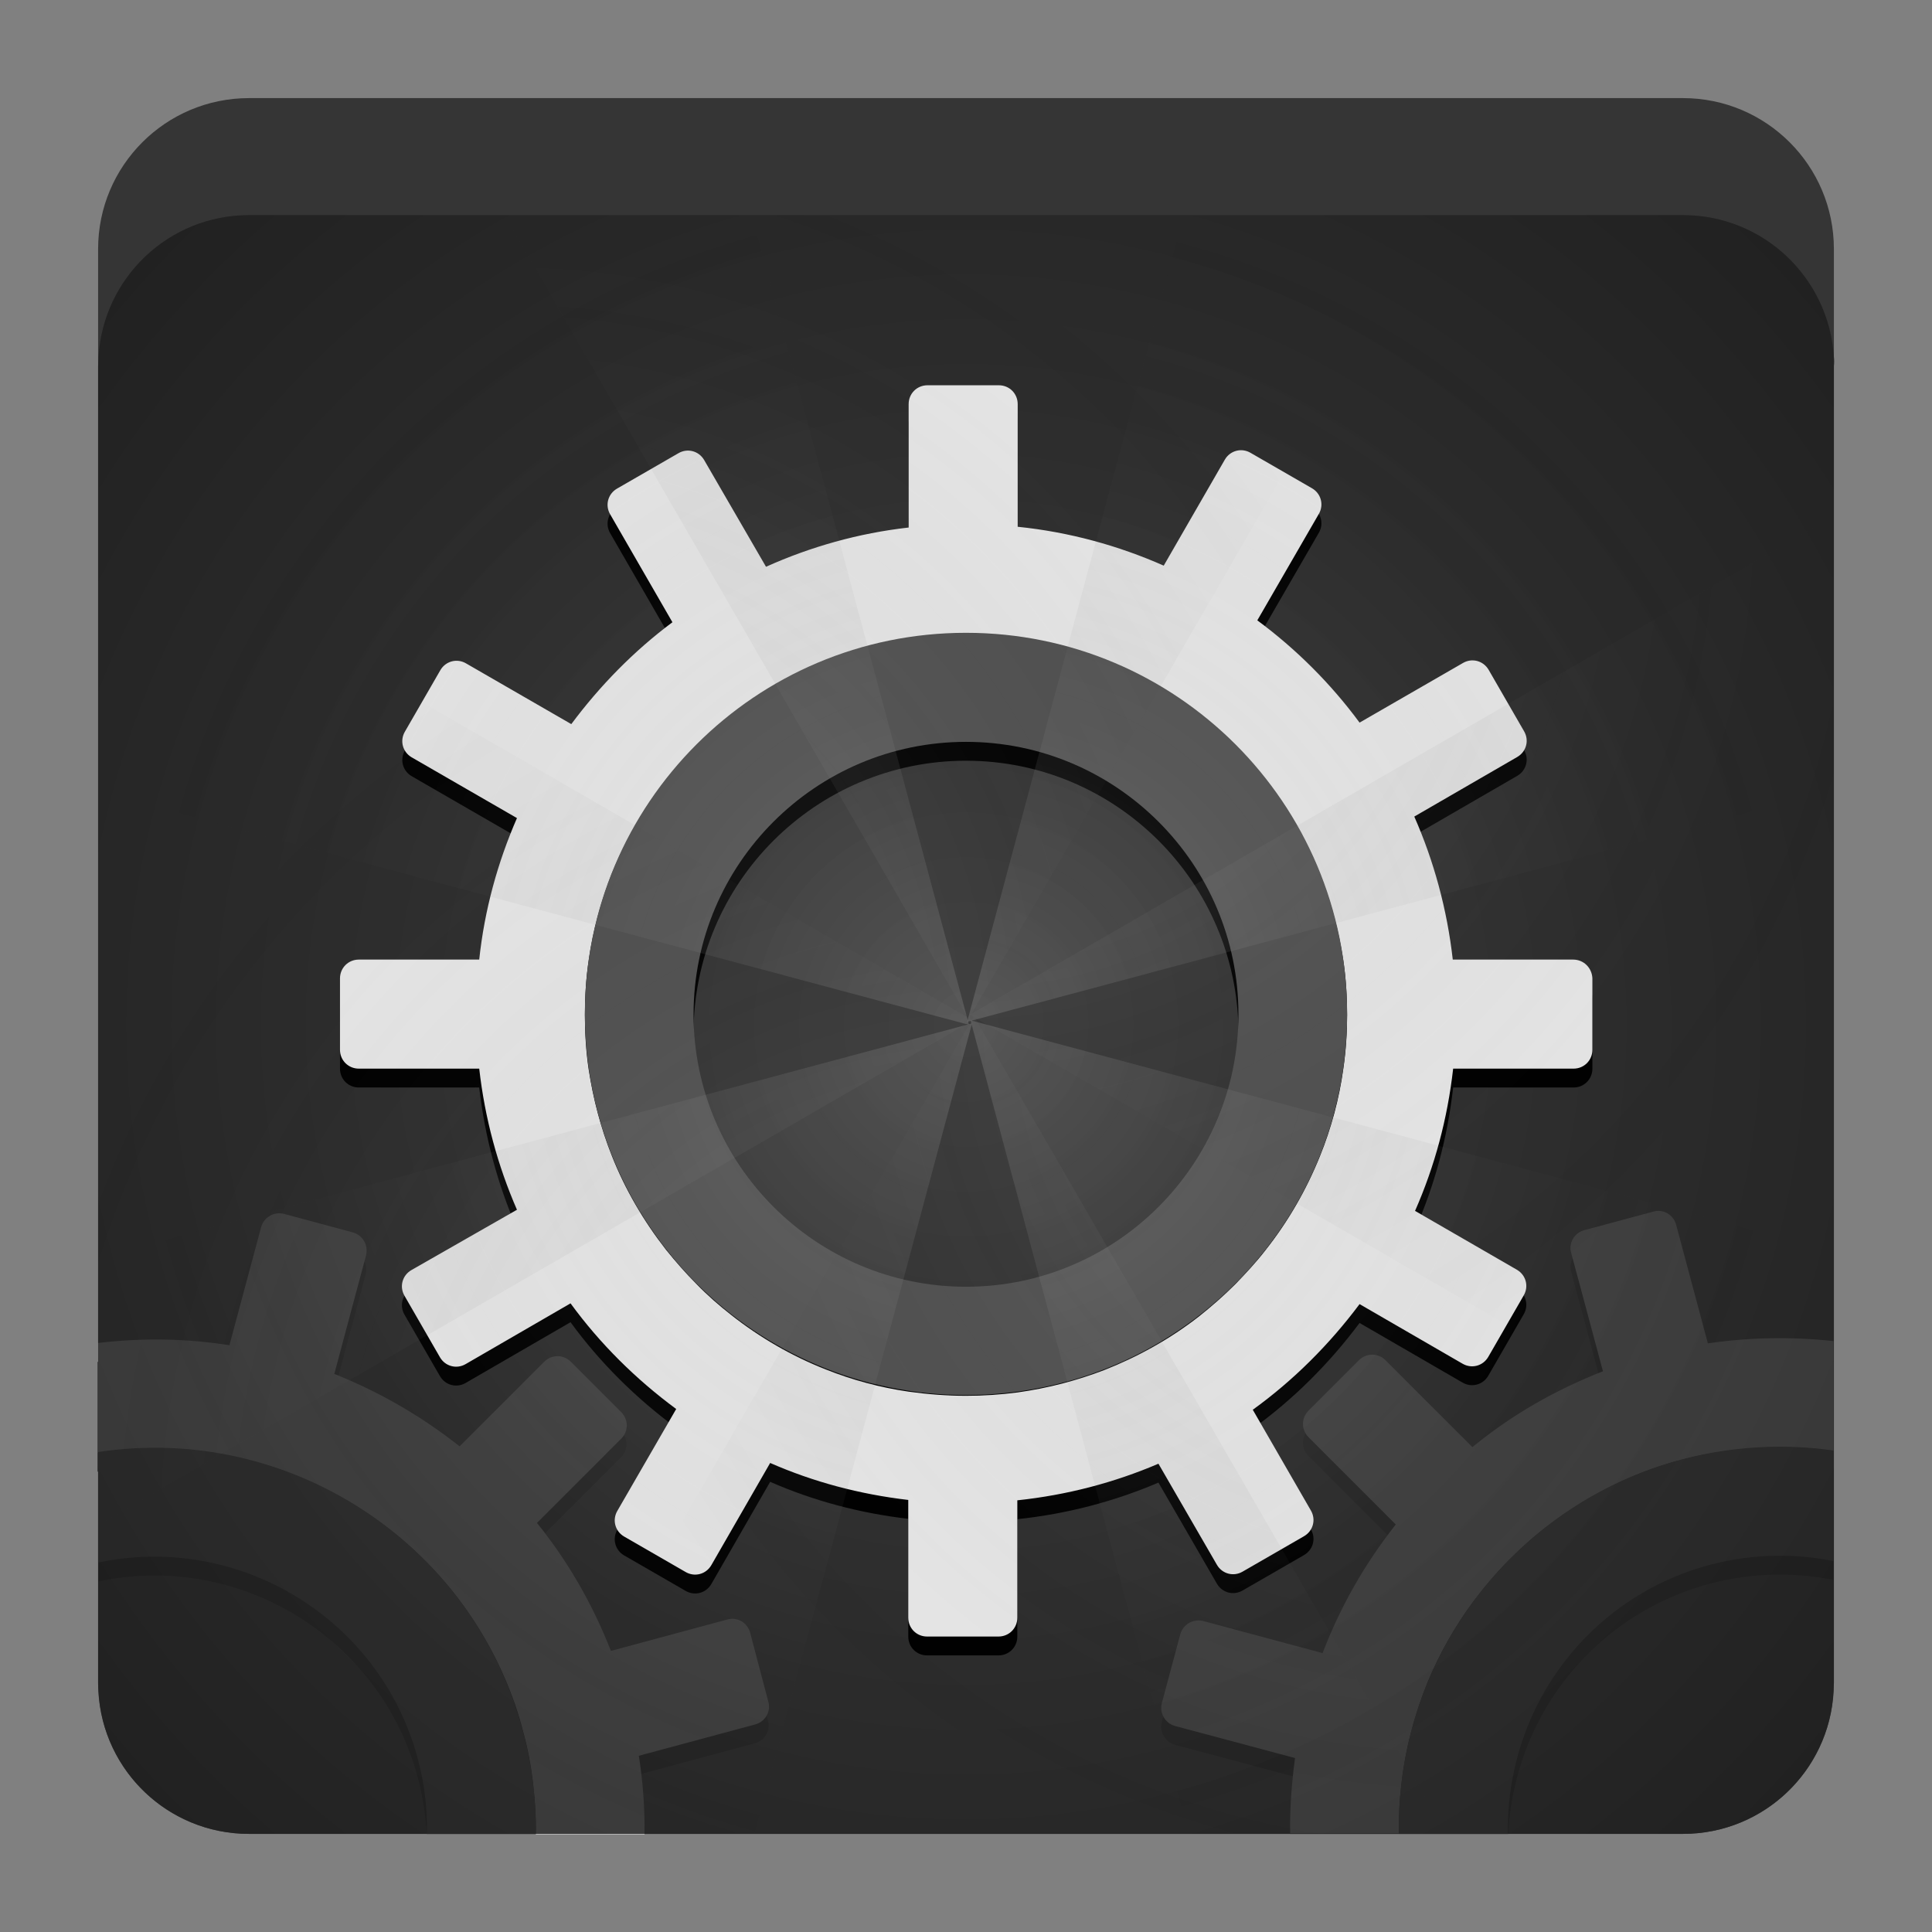 <?xml version="1.0" encoding="utf-8"?>
<!-- Generator: Adobe Illustrator 18.0.0, SVG Export Plug-In . SVG Version: 6.00 Build 0)  -->
<!DOCTYPE svg PUBLIC "-//W3C//DTD SVG 1.1//EN" "http://www.w3.org/Graphics/SVG/1.1/DTD/svg11.dtd">
<svg version="1.1" id="Layer_1" xmlns="http://www.w3.org/2000/svg" xmlns:xlink="http://www.w3.org/1999/xlink" x="0px" y="0px"
	 viewBox="0 0 512 512" enable-background="new 0 0 512 512" xml:space="preserve">
<rect x="0" y="0" width="512" height="512" fill="#808080" stroke="none"/>
<g>
	<path fill="#353535" d="M446,486H66c-22.1,0-40-17.9-40-40V66c0-22.1,17.9-40,40-40h380c22.1,0,40,17.9,40,40v380
		C486,468.1,468.1,486,446,486z"/>
	<g>
		<g>
			<g>
				<path d="M53.3,389.6c9.5,1.2,18.9,3.7,27.8,7.6c3.5,1.5,7,3.3,10.4,5.2c3.4,2,6.7,4.1,9.8,6.4c7.8,5.8,14.7,12.6,20.5,20.3
					c4.8,6.4,8.9,13.4,12.1,20.9c1.9,4.4,3.5,9,4.7,13.7c1.3,4.7,2.2,9.5,2.7,14.2c0.3,2.7,0.5,5.4,0.6,8.1h28.8
					c-0.1-5.2-0.6-10.4-1.5-15.7L200,462c2.7-0.7,4.3-3.5,3.5-6.1l-4.8-18.2c-0.7-2.7-3.5-4.3-6.1-3.5l-30.8,8.3
					c-4.9-12.5-11.5-23.9-19.6-33.9l22.3-22.3c2-2,2-5.1,0-7.1l-13.3-13.3c-2-2-5.1-2-7.1,0l-22.4,22.4c-10.1-8-21.2-14.4-33.2-19.2
					l8.4-31.4c0.7-2.7-0.9-5.4-3.5-6.1l-18.2-4.9c-2.7-0.7-5.4,0.9-6.1,3.5l-8.4,31.3c-11.3-1.8-23-2-34.8-0.6V390
					c0.8-0.1,1.6-0.2,2.3-0.3C36.6,388.6,45,388.6,53.3,389.6z"/>
				<path d="M110.7,471c1.3,5,2.1,10,2.4,15H142c-0.3-7.4-1.4-15-3.4-22.4c-13.4-50.2-62.4-81.4-112.5-73.8v29.3
					C63.2,411.2,100.7,433.8,110.7,471z"/>
			</g>
			<g>
				<path d="M452.6,361l-8.4-31.4c-0.7-2.7-3.5-4.3-6.1-3.5l-18.2,4.9c-2.7,0.7-4.3,3.5-3.5,6.1l8.4,31.3
					c-12.3,4.8-24,11.4-34.6,20.1l-23-23c-2-2-5.1-2-7.1,0l-13.3,13.3c-2,2-2,5.1,0,7.1l23.1,23.1c-8.3,10.5-14.8,22-19.4,34.1
					l-31.6-8.5c-2.7-0.7-5.4,0.9-6.1,3.5l-4.9,18.2c-0.7,2.7,0.9,5.4,3.5,6.1l31.8,8.5c-0.7,5-1.1,10-1.3,15.1h28.8
					c0.1-2.5,0.3-4.9,0.5-7.4c1-9.7,3.5-19.1,7.1-28c3.1-7.4,7.1-14.5,11.9-21c3-4,6.3-7.9,9.9-11.5c3.3-3.3,6.7-6.3,10.3-9
					c6.7-5.1,13.9-9.3,21.6-12.6c8.8-3.8,18.2-6.2,27.9-7.3c3.8-0.4,7.7-0.7,11.6-0.7s7.8,0.2,11.7,0.7c0.9,0.1,1.7,0.2,2.6,0.3
					v-29.1C474.8,359.2,463.6,359.4,452.6,361z"/>
				<path d="M400.3,418c-18.8,18.8-28.7,43.3-29.6,68h29c0.9-17.3,7.9-34.4,21-47.6c17.7-17.7,42.4-24.3,65.2-19.7v-29.3
					C455.5,385.1,423.6,394.6,400.3,418z"/>
			</g>
		</g>
		<g>
			<g>
				<path fill="#FFFFFF" d="M198.8,432.7c-0.7-2.7-3.5-4.3-6.1-3.5l-30.8,8.3c-4.9-12.5-11.5-23.9-19.6-33.9l22.3-22.3
					c2-2,2-5.1,0-7.1l-13.3-13.3c-2-2-5.1-2-7.1,0l-22.4,22.4c-10.1-8-21.2-14.4-33.2-19.2l8.4-31.4c0.7-2.7-0.9-5.4-3.5-6.1
					l-18.2-4.9c-2.7-0.7-5.4,0.9-6.1,3.5l-8.4,31.3c-11.3-1.8-23-2-34.8-0.6V385c0.8-0.1,1.6-0.2,2.3-0.3c8.3-1.1,16.7-1.1,25-0.1
					c9.5,1.2,18.9,3.7,27.8,7.6c3.5,1.5,7,3.3,10.4,5.2c3.4,2,6.7,4.1,9.8,6.4c7.8,5.8,14.7,12.6,20.5,20.3
					c4.8,6.4,8.9,13.4,12.1,20.9c1.9,4.4,3.5,9,4.7,13.7c1.3,4.7,2.2,9.5,2.7,14.2c0.5,4.4,0.8,8.8,0.7,13.2h28.8
					c0.1-6.9-0.4-13.8-1.5-20.8l30.8-8.3c2.7-0.7,4.3-3.5,3.5-6.1L198.8,432.7z"/>
				<path fill="#515151" d="M26,384.8v29.3c37.2-7.9,74.7,14.7,84.7,51.9c1.8,6.7,2.6,13.4,2.4,20H142c0.1-9-1-18.3-3.5-27.4
					C125.1,408.4,76.1,377.2,26,384.8z"/>
			</g>
			<g>
				<path fill="#FFFFFF" d="M370.7,484.5c0-3.7,0.2-7.3,0.6-10.9c1-9.7,3.5-19.1,7.1-28c3.1-7.4,7.1-14.5,11.9-21
					c3-4,6.3-7.9,9.9-11.5c3.3-3.3,6.7-6.3,10.3-9c6.7-5.1,13.9-9.3,21.6-12.6c8.8-3.8,18.2-6.2,27.9-7.3c3.8-0.4,7.7-0.7,11.6-0.7
					s7.8,0.2,11.7,0.7c0.9,0.1,1.7,0.2,2.6,0.3v-29.1c-11.1-1.2-22.3-1-33.3,0.6l-8.4-31.4c-0.7-2.7-3.5-4.3-6.1-3.5l-18.2,4.9
					c-2.7,0.7-4.3,3.5-3.5,6.1l8.4,31.3c-12.3,4.8-24,11.4-34.6,20.1l-23-23c-2-2-5.1-2-7.1,0l-13.3,13.3c-2,2-2,5.1,0,7.1
					l23.1,23.1c-8.3,10.5-14.8,22-19.4,34.1l-31.6-8.5c-2.7-0.7-5.4,0.9-6.1,3.5l-4.9,18.2c-0.7,2.7,0.9,5.4,3.5,6.1l31.8,8.5
					c-0.9,6.6-1.4,13.3-1.3,20h28.9C370.7,485.5,370.7,485,370.7,484.5z"/>
				<path fill="#515151" d="M420.7,433.4c17.7-17.7,42.4-24.3,65.2-19.7v-29.3c-30.4-4.3-62.3,5.2-85.6,28.6
					c-20.1,20.1-30,46.6-29.6,73h28.9C399.3,467,406.3,447.9,420.7,433.4z"/>
			</g>
		</g>
		<radialGradient id="SVGID_1_" cx="256.038" cy="271.5" r="300.986" gradientUnits="userSpaceOnUse">
			<stop  offset="5.102041e-03" style="stop-color:#3B3B3B"/>
			<stop  offset="1" style="stop-color:#1F1F1F"/>
		</radialGradient>
		<path opacity="0.9" fill="url(#SVGID_1_)" enable-background="new    " d="M486,94.6L486,94.6c-1.3-21-18.7-37.6-40-37.6H66
			c-21.3,0-38.6,16.6-39.9,37.5v0.1c0,0.8-0.1,1.6-0.1,2.4v349c0,0.7,0,1.4,0.1,2.1c0,0,0,0,0,0.1C27.2,469.3,44.6,486,66,486h380
			c21.4,0,38.8-16.7,39.9-37.8c0,0,0,0,0-0.1c0-0.7,0.1-1.4,0.1-2.1V97C486.1,96.2,486.1,95.4,486,94.6z"/>
		<g>
			<path d="M416.9,259.3H385c-1.5-13.3-5-26.1-10.2-37.9l27.3-15.8c2.4-1.4,3.2-4.4,1.8-6.8l-9.4-16.3c-1.4-2.4-4.4-3.2-6.8-1.8
				l-27.4,15.8c-7.6-10.3-16.8-19.5-27.1-27.1l16.3-28.2c1.4-2.4,0.6-5.4-1.8-6.8l-16.3-9.4c-2.4-1.4-5.4-0.6-6.8,1.8l-16.2,28.1
				c-12-5.3-25-8.9-38.7-10.3v-32.5c0-2.8-2.2-5-5-5h-18.9c-2.8,0-5,2.2-5,5v32.7c-13.3,1.5-26,5.1-37.8,10.4l-16.4-28.3
				c-1.4-2.4-4.4-3.2-6.8-1.8l-16.3,9.4c-2.4,1.4-3.2,4.4-1.8,6.8l16.5,28.6c-10.2,7.6-19.2,16.8-26.8,27l-27.9-16.1
				c-2.4-1.4-5.4-0.6-6.8,1.8l-9.4,16.3c-1.4,2.4-0.6,5.4,1.8,6.8l27.9,16.1c-5.1,11.7-8.6,24.3-10,37.5H95.1c-2.8,0-5,2.2-5,5v18.9
				c0,2.8,2.2,5,5,5H127c1.5,13.2,4.9,25.7,10,37.4l-28,16c-2.4,1.4-3.2,4.4-1.8,6.8l9.4,16.3c1.4,2.4,4.4,3.2,6.8,1.8l27.8-16.1
				c7.8,10.7,17.3,20.1,28,28l-15.6,27c-1.4,2.4-0.6,5.4,1.8,6.8l16.3,9.4c2.4,1.4,5.4,0.6,6.8-1.8l15.6-27.1
				c11.4,5,23.7,8.3,36.6,9.8v31.2c0,2.8,2.2,5,5,5h18.9c2.8,0,5-2.2,5-5v-31.1c13.2-1.4,25.7-4.7,37.4-9.7l15.5,26.8
				c1.4,2.4,4.4,3.2,6.8,1.8l16.3-9.4c2.4-1.4,3.2-4.4,1.8-6.8L332,378.6c10.8-7.8,20.3-17.3,28.3-28l27.3,15.8
				c2.4,1.4,5.4,0.6,6.8-1.8l9.4-16.3c1.4-2.4,0.6-5.4-1.8-6.8l-27-15.6c5.2-11.8,8.6-24.4,10.1-37.7H417c2.8,0,5-2.2,5-5v-18.9
				C421.9,261.5,419.7,259.3,416.9,259.3z M356,288.2c-1.1,8-3.2,15.8-6.2,23.2c-3.6,8.9-8.4,17.3-14.5,25c-2.4,3.1-5.1,6-7.9,8.9
				c-3.1,3.1-6.3,5.9-9.7,8.6c-7.7,6-16.2,10.7-25.1,14.2c-7.3,2.8-15,4.8-22.9,5.9c-4.5,0.6-9.1,0.9-13.7,0.9
				c-5.1,0-10.2-0.4-15.2-1.1c-7.6-1.1-15-3.1-22-5.9c-8.9-3.5-17.4-8.4-25-14.4c-3.2-2.5-6.3-5.2-9.2-8.2c-2.9-2.9-5.6-6-8.1-9.1
				c-6-7.7-10.9-16.1-14.4-25c-2.9-7.3-4.9-15-6.1-22.8c-0.7-4.7-1-9.6-1-14.4c0-4.9,0.3-9.7,1-14.4c1.1-7.9,3.2-15.6,6.1-23
				c3.6-8.9,8.4-17.3,14.4-25c2.5-3.1,5.1-6.1,8-9c2.6-2.6,5.3-5,8.2-7.3c7.6-6.1,15.9-11.1,24.8-14.7c7.4-3.1,15.2-5.2,23.3-6.4
				c5-0.7,10-1.1,15.2-1.1c4.6,0,9.2,0.3,13.7,0.9c8.3,1.1,16.4,3.3,24.1,6.4c8.9,3.6,17.3,8.5,24.9,14.6c3,2.4,5.9,5,8.7,7.7
				c2.8,2.8,5.4,5.7,7.8,8.7c6.1,7.6,10.9,16,14.5,24.9c3,7.5,5.1,15.3,6.3,23.3c0.7,4.7,1,9.6,1,14.4
				C357,278.6,356.7,283.4,356,288.2z"/>
			<path d="M256,201.6c39.8,0,72.2,32.4,72.2,72.2S295.8,346,256,346s-72.2-32.4-72.2-72.2S216.2,201.6,256,201.6 M256,172.7
				c-55.8,0-101,45.2-101,101s45.2,101,101,101s101-45.2,101-101S311.8,172.7,256,172.7L256,172.7z"/>
		</g>
		<g>
			<path fill="#E8E8E8" d="M416.9,254.3H385c-1.5-13.3-5-26.1-10.2-37.9l27.3-15.8c2.4-1.4,3.2-4.4,1.8-6.8l-9.4-16.3
				c-1.4-2.4-4.4-3.2-6.8-1.8l-27.4,15.8c-7.6-10.3-16.8-19.5-27.1-27.1l16.3-28.2c1.4-2.4,0.6-5.4-1.8-6.8l-16.3-9.4
				c-2.4-1.4-5.4-0.6-6.8,1.8l-16.2,28.1c-12-5.3-25-8.9-38.7-10.3v-32.5c0-2.8-2.2-5-5-5h-18.9c-2.8,0-5,2.2-5,5v32.7
				c-13.3,1.5-26,5.1-37.8,10.4l-16.4-28.3c-1.4-2.4-4.4-3.2-6.8-1.8l-16.3,9.4c-2.4,1.4-3.2,4.4-1.8,6.8l16.5,28.6
				c-10.2,7.6-19.2,16.8-26.8,27l-27.9-16.1c-2.4-1.4-5.4-0.6-6.8,1.8l-9.4,16.3c-1.4,2.4-0.6,5.4,1.8,6.8l27.9,16.1
				c-5.1,11.7-8.6,24.3-10,37.5H95.1c-2.8,0-5,2.2-5,5v18.9c0,2.8,2.2,5,5,5H127c1.5,13.2,4.9,25.7,10,37.4l-28,16
				c-2.4,1.4-3.2,4.4-1.8,6.8l9.4,16.3c1.4,2.4,4.4,3.2,6.8,1.8l27.8-16.1c7.8,10.7,17.3,20.1,28,28l-15.6,27
				c-1.4,2.4-0.6,5.4,1.8,6.8l16.3,9.4c2.4,1.4,5.4,0.6,6.8-1.8l15.6-27.1c11.4,5,23.7,8.3,36.6,9.8v31.2c0,2.8,2.2,5,5,5h18.9
				c2.8,0,5-2.2,5-5v-31.1c13.2-1.4,25.7-4.7,37.4-9.7l15.5,26.8c1.4,2.4,4.4,3.2,6.8,1.8l16.3-9.4c2.4-1.4,3.2-4.4,1.8-6.8
				L332,373.6c10.8-7.8,20.3-17.3,28.3-28l27.3,15.8c2.4,1.4,5.4,0.6,6.8-1.8l9.4-16.3c1.4-2.4,0.6-5.4-1.8-6.8l-27-15.6
				c5.2-11.8,8.6-24.4,10.1-37.7H417c2.8,0,5-2.2,5-5v-18.9C421.9,256.5,419.7,254.3,416.9,254.3z M356,283.2
				c-1.1,8-3.2,15.8-6.2,23.2c-3.6,8.9-8.4,17.3-14.5,25c-2.4,3.1-5.1,6-7.9,8.9c-3.1,3.1-6.3,5.9-9.7,8.6
				c-7.7,6-16.2,10.7-25.1,14.2c-7.3,2.8-15,4.8-22.9,5.9c-4.5,0.6-9.1,0.9-13.7,0.9c-5.1,0-10.2-0.4-15.2-1.1
				c-7.6-1.1-15-3.1-22-5.9c-8.9-3.5-17.4-8.4-25-14.4c-3.2-2.5-6.3-5.2-9.2-8.2c-2.9-2.9-5.6-6-8.1-9.1c-6-7.7-10.9-16.1-14.4-25
				c-2.9-7.3-4.9-15-6.1-22.8c-0.7-4.7-1-9.6-1-14.4c0-4.9,0.3-9.7,1-14.4c1.1-7.9,3.2-15.6,6.1-23c3.6-8.9,8.4-17.3,14.4-25
				c2.5-3.1,5.1-6.1,8-9c2.6-2.6,5.3-5,8.2-7.3c7.6-6.1,15.9-11.1,24.8-14.7c7.4-3.1,15.2-5.2,23.3-6.4c5-0.7,10-1.1,15.2-1.1
				c4.6,0,9.2,0.3,13.7,0.9c8.3,1.1,16.4,3.3,24.1,6.4c8.9,3.6,17.3,8.5,24.9,14.6c3,2.4,5.9,5,8.7,7.7c2.8,2.8,5.4,5.7,7.8,8.7
				c6.1,7.6,10.9,16,14.5,24.9c3,7.5,5.1,15.3,6.3,23.3c0.7,4.7,1,9.6,1,14.4C357,273.6,356.7,278.4,356,283.2z"/>
			<path fill="#515151" d="M256,196.6c39.8,0,72.2,32.4,72.2,72.2S295.8,341,256,341s-72.2-32.4-72.2-72.2S216.2,196.6,256,196.6
				 M256,167.7c-55.8,0-101,45.2-101,101s45.2,101,101,101s101-45.2,101-101S311.8,167.7,256,167.7L256,167.7z"/>
		</g>
		<g opacity="0.3">
			<g>
				<radialGradient id="SVGID_2_" cx="256.561" cy="271.188" r="236.516" gradientUnits="userSpaceOnUse">
					<stop  offset="0" style="stop-color:#FFFFFF;stop-opacity:0.5"/>
					<stop  offset="1" style="stop-color:#000000;stop-opacity:0"/>
				</radialGradient>
				<path fill="url(#SVGID_2_)" d="M485.9,448.2c0,0,0,0,0-0.1c0-0.7,0.1-1.4,0.1-2.1V331.7l-228.8-61.3L314.9,486h131
					C467.4,486,484.8,469.3,485.9,448.2z"/>
				<radialGradient id="SVGID_3_" cx="258.364" cy="273.312" r="240.447" gradientUnits="userSpaceOnUse">
					<stop  offset="0" style="stop-color:#FFFFFF;stop-opacity:0.5"/>
					<stop  offset="1" style="stop-color:#000000;stop-opacity:0"/>
				</radialGradient>
				<path fill="url(#SVGID_3_)" d="M26.1,94.5L26.1,94.5c0,0.9-0.1,1.7-0.1,2.5v112.8l230.8,61.8L199.3,57H66
					C44.7,57,27.4,73.6,26.1,94.5z"/>
			</g>
			<g>
				<radialGradient id="SVGID_4_" cx="258.188" cy="270.901" r="234.782" gradientUnits="userSpaceOnUse">
					<stop  offset="0" style="stop-color:#FFFFFF;stop-opacity:0.5"/>
					<stop  offset="1" style="stop-color:#000000;stop-opacity:0"/>
				</radialGradient>
				<path fill="url(#SVGID_4_)" d="M486,97c0.1-0.8,0.1-1.6,0-2.4c-1.3-21-18.7-37.6-40-37.6H313.6l-57.3,213.8L486,209.3V97z"/>
				<radialGradient id="SVGID_5_" cx="258.774" cy="270.599" r="244.663" gradientUnits="userSpaceOnUse">
					<stop  offset="0" style="stop-color:#FFFFFF;stop-opacity:0.5"/>
					<stop  offset="1" style="stop-color:#000000;stop-opacity:0"/>
				</radialGradient>
				<path fill="url(#SVGID_5_)" d="M26,446c0,0.7,0,1.4,0.1,2.1c0,0,0,0,0,0.1C27.2,469.3,44.6,486,66,486h134l57.6-214.8L26,333.3
					V446z"/>
			</g>
		</g>
		<g opacity="0.3">
			<g>
				<radialGradient id="SVGID_6_" cx="256.415" cy="137.719" r="262.924" gradientUnits="userSpaceOnUse">
					<stop  offset="0" style="stop-color:#FFFFFF;stop-opacity:0.5"/>
					<stop  offset="1" style="stop-color:#000000;stop-opacity:0"/>
				</radialGradient>
				<polygon fill="url(#SVGID_6_)" points="486,401.1 486,136.7 257,268.9 				"/>
				<radialGradient id="SVGID_7_" cx="259.389" cy="406.336" r="273.854" gradientUnits="userSpaceOnUse">
					<stop  offset="0" style="stop-color:#FFFFFF;stop-opacity:0.5"/>
					<stop  offset="1" style="stop-color:#000000;stop-opacity:0"/>
				</radialGradient>
				<polygon fill="url(#SVGID_7_)" points="26,404.2 257.8,270.4 26,136.5 				"/>
			</g>
			<g>
				<radialGradient id="SVGID_8_" cx="135.644" cy="270.131" r="251.433" gradientUnits="userSpaceOnUse">
					<stop  offset="0" style="stop-color:#FFFFFF;stop-opacity:0.5"/>
					<stop  offset="1" style="stop-color:#000000;stop-opacity:0"/>
				</radialGradient>
				<polygon fill="url(#SVGID_8_)" points="256.7,270 379.7,57 133.7,57 				"/>
				<radialGradient id="SVGID_9_" cx="384.556" cy="268.66" r="246.866" gradientUnits="userSpaceOnUse">
					<stop  offset="0" style="stop-color:#FFFFFF;stop-opacity:0.5"/>
					<stop  offset="1" style="stop-color:#000000;stop-opacity:0"/>
				</radialGradient>
				<polygon fill="url(#SVGID_9_)" points="258.1,269.3 133,486 383.3,486 				"/>
			</g>
		</g>
	</g>
</g>
</svg>
